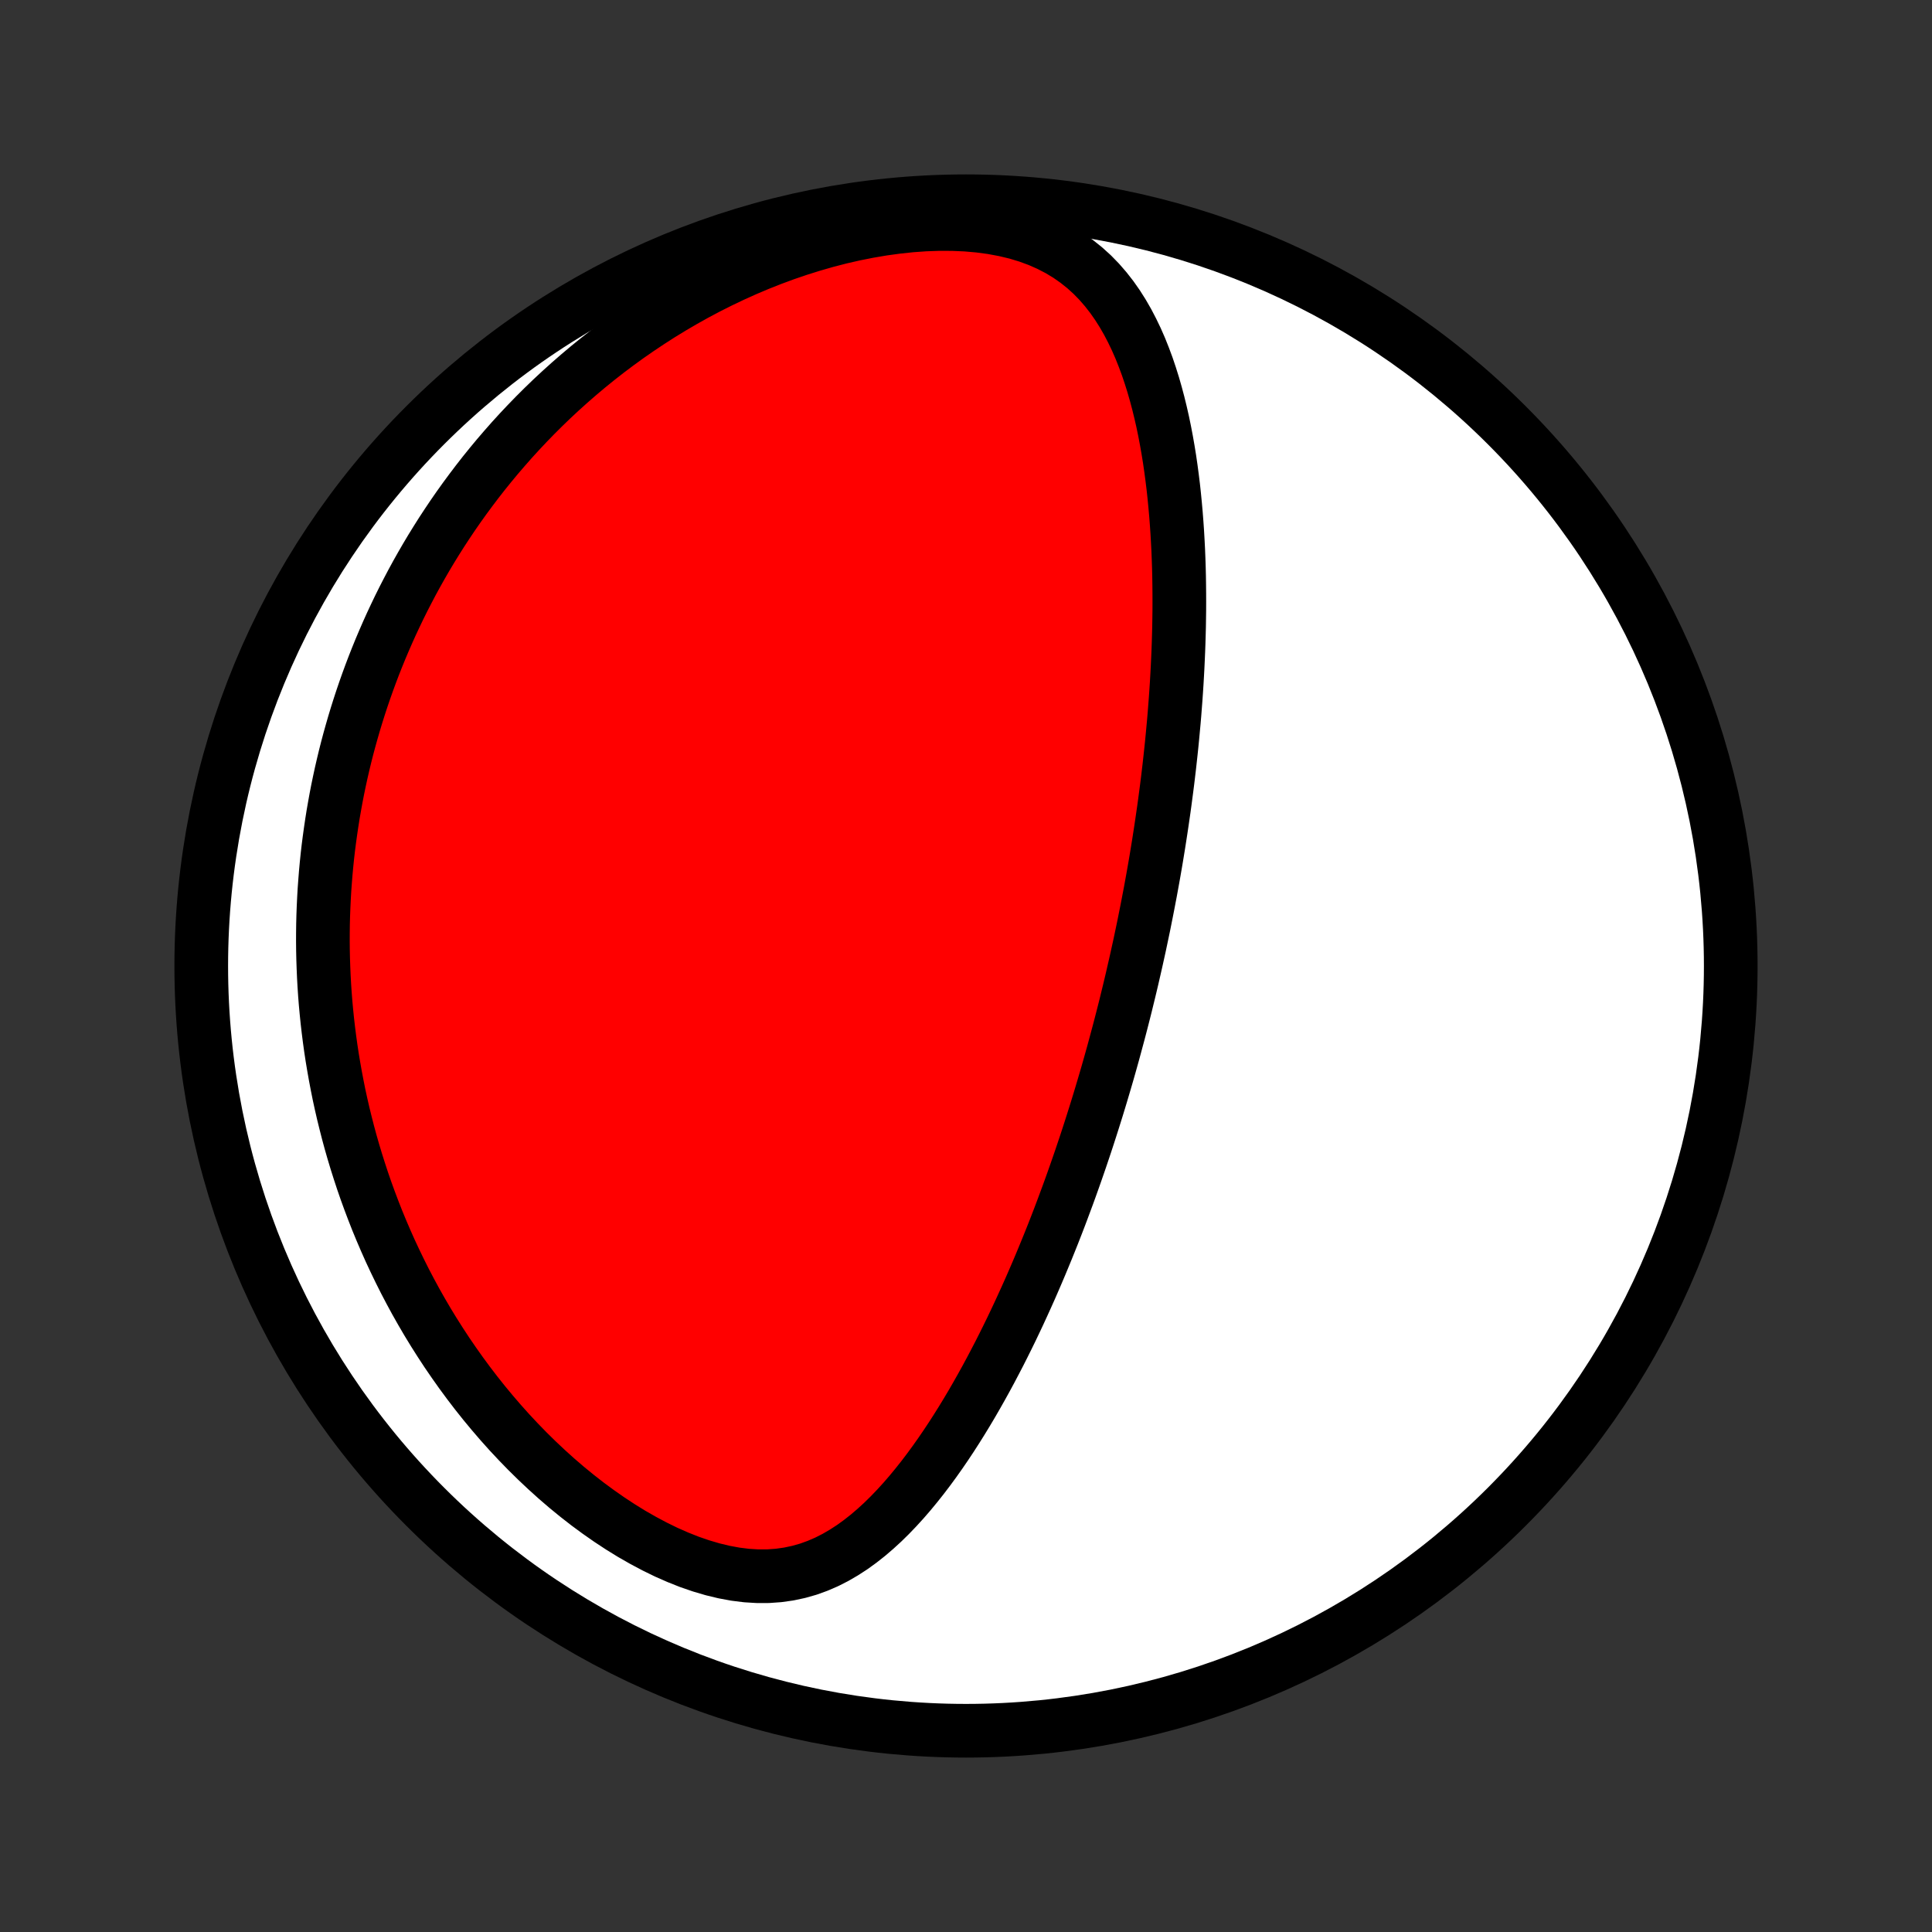 <?xml version="1.0" encoding="utf-8" standalone="no"?>
<!DOCTYPE svg PUBLIC "-//W3C//DTD SVG 1.1//EN"
  "http://www.w3.org/Graphics/SVG/1.1/DTD/svg11.dtd">
<!-- Created with matplotlib (http://matplotlib.org/) -->
<svg height="72pt" version="1.1" viewBox="0 0 72 72" width="72pt" xmlns="http://www.w3.org/2000/svg" xmlns:xlink="http://www.w3.org/1999/xlink">
 <rect x="0" y="0" width="72" height="72" fill="#333333" stroke="none"/>
 <defs>
  <style type="text/css">
*{stroke-linecap:butt;stroke-linejoin:round;}
  </style>
 </defs>
 <g id="figure_1">
  <g id="patch_1">
   <path d="
M0 72
L72 72
L72 0
L0 0
z
" style="fill:none;"/>
  </g>
  <g id="axes_1">
   <g id="PatchCollection_1">
    <defs>
     <path d="
M36 -7.5
C43.558 -7.5 50.808 -10.503 56.153 -15.848
C61.497 -21.192 64.5 -28.442 64.5 -36
C64.5 -43.558 61.497 -50.808 56.153 -56.153
C50.808 -61.497 43.558 -64.5 36 -64.5
C28.442 -64.5 21.192 -61.497 15.848 -56.153
C10.503 -50.808 7.5 -43.558 7.5 -36
C7.5 -28.442 10.503 -21.192 15.848 -15.848
C21.192 -10.503 28.442 -7.5 36 -7.5
z
" id="C0_0_a811fe30f3"/>
     <path d="
M42.468 -36.764
L42.413 -36.515
L42.358 -36.266
L42.302 -36.017
L42.245 -35.769
L42.188 -35.52
L42.129 -35.271
L42.069 -35.021
L42.008 -34.772
L41.947 -34.522
L41.884 -34.272
L41.82 -34.021
L41.755 -33.77
L41.689 -33.518
L41.621 -33.265
L41.553 -33.012
L41.484 -32.758
L41.413 -32.504
L41.341 -32.248
L41.268 -31.992
L41.193 -31.735
L41.117 -31.477
L41.04 -31.218
L40.961 -30.957
L40.881 -30.696
L40.799 -30.433
L40.716 -30.17
L40.631 -29.904
L40.545 -29.638
L40.457 -29.37
L40.367 -29.101
L40.276 -28.831
L40.182 -28.558
L40.087 -28.285
L39.99 -28.01
L39.891 -27.733
L39.79 -27.455
L39.686 -27.175
L39.581 -26.893
L39.474 -26.61
L39.364 -26.325
L39.252 -26.038
L39.137 -25.75
L39.02 -25.46
L38.9 -25.169
L38.778 -24.875
L38.653 -24.58
L38.525 -24.283
L38.395 -23.985
L38.261 -23.685
L38.124 -23.384
L37.985 -23.081
L37.842 -22.777
L37.696 -22.471
L37.546 -22.164
L37.393 -21.856
L37.237 -21.548
L37.076 -21.238
L36.912 -20.927
L36.744 -20.616
L36.572 -20.305
L36.396 -19.994
L36.216 -19.682
L36.031 -19.371
L35.842 -19.061
L35.648 -18.751
L35.45 -18.443
L35.246 -18.136
L35.038 -17.832
L34.824 -17.53
L34.605 -17.231
L34.38 -16.935
L34.149 -16.644
L33.912 -16.357
L33.669 -16.076
L33.419 -15.802
L33.162 -15.534
L32.898 -15.275
L32.626 -15.026
L32.346 -14.786
L32.058 -14.559
L31.761 -14.344
L31.454 -14.145
L31.138 -13.961
L30.812 -13.795
L30.475 -13.649
L30.127 -13.523
L29.769 -13.421
L29.4 -13.342
L29.02 -13.288
L28.63 -13.26
L28.23 -13.259
L27.822 -13.284
L27.406 -13.336
L26.984 -13.414
L26.557 -13.517
L26.126 -13.644
L25.693 -13.793
L25.26 -13.965
L24.826 -14.156
L24.395 -14.367
L23.966 -14.595
L23.541 -14.838
L23.121 -15.097
L22.706 -15.37
L22.298 -15.655
L21.896 -15.951
L21.502 -16.258
L21.116 -16.574
L20.738 -16.899
L20.369 -17.232
L20.009 -17.571
L19.657 -17.917
L19.315 -18.269
L18.982 -18.625
L18.659 -18.986
L18.345 -19.351
L18.04 -19.719
L17.745 -20.09
L17.459 -20.464
L17.182 -20.84
L16.915 -21.217
L16.656 -21.595
L16.407 -21.975
L16.166 -22.355
L15.934 -22.735
L15.711 -23.116
L15.496 -23.496
L15.29 -23.876
L15.091 -24.256
L14.901 -24.635
L14.718 -25.013
L14.542 -25.39
L14.375 -25.765
L14.214 -26.14
L14.06 -26.513
L13.914 -26.885
L13.774 -27.255
L13.64 -27.624
L13.513 -27.991
L13.393 -28.356
L13.278 -28.719
L13.169 -29.081
L13.066 -29.441
L12.969 -29.799
L12.878 -30.155
L12.791 -30.509
L12.71 -30.862
L12.634 -31.212
L12.564 -31.561
L12.498 -31.908
L12.437 -32.253
L12.38 -32.596
L12.328 -32.938
L12.281 -33.278
L12.238 -33.616
L12.199 -33.953
L12.165 -34.287
L12.134 -34.621
L12.108 -34.952
L12.086 -35.283
L12.068 -35.611
L12.054 -35.939
L12.043 -36.265
L12.036 -36.59
L12.033 -36.913
L12.034 -37.235
L12.038 -37.556
L12.046 -37.876
L12.058 -38.195
L12.073 -38.513
L12.091 -38.83
L12.114 -39.145
L12.139 -39.46
L12.168 -39.775
L12.2 -40.088
L12.236 -40.401
L12.276 -40.713
L12.319 -41.024
L12.365 -41.335
L12.414 -41.645
L12.468 -41.955
L12.524 -42.264
L12.584 -42.574
L12.648 -42.882
L12.715 -43.191
L12.786 -43.499
L12.86 -43.807
L12.938 -44.115
L13.02 -44.422
L13.106 -44.73
L13.195 -45.038
L13.288 -45.345
L13.385 -45.653
L13.486 -45.961
L13.591 -46.269
L13.7 -46.577
L13.813 -46.885
L13.93 -47.193
L14.052 -47.502
L14.178 -47.811
L14.309 -48.12
L14.444 -48.43
L14.583 -48.739
L14.728 -49.049
L14.877 -49.36
L15.031 -49.67
L15.191 -49.981
L15.355 -50.293
L15.525 -50.605
L15.7 -50.916
L15.881 -51.229
L16.067 -51.541
L16.26 -51.854
L16.458 -52.167
L16.663 -52.48
L16.873 -52.793
L17.09 -53.106
L17.314 -53.419
L17.544 -53.731
L17.781 -54.044
L18.025 -54.357
L18.277 -54.669
L18.535 -54.98
L18.802 -55.291
L19.075 -55.601
L19.357 -55.91
L19.647 -56.218
L19.944 -56.524
L20.25 -56.829
L20.565 -57.133
L20.888 -57.434
L21.22 -57.733
L21.561 -58.03
L21.91 -58.324
L22.269 -58.615
L22.637 -58.903
L23.015 -59.187
L23.401 -59.467
L23.797 -59.742
L24.203 -60.013
L24.617 -60.279
L25.041 -60.538
L25.475 -60.792
L25.917 -61.039
L26.369 -61.279
L26.83 -61.511
L27.299 -61.735
L27.776 -61.95
L28.262 -62.156
L28.755 -62.351
L29.255 -62.536
L29.762 -62.709
L30.275 -62.87
L30.793 -63.019
L31.315 -63.154
L31.84 -63.274
L32.368 -63.379
L32.897 -63.469
L33.425 -63.541
L33.951 -63.597
L34.474 -63.634
L34.992 -63.652
L35.502 -63.65
L36.003 -63.629
L36.493 -63.586
L36.97 -63.522
L37.432 -63.436
L37.877 -63.33
L38.303 -63.201
L38.709 -63.052
L39.094 -62.882
L39.459 -62.693
L39.802 -62.486
L40.123 -62.261
L40.424 -62.021
L40.705 -61.766
L40.966 -61.498
L41.209 -61.218
L41.436 -60.927
L41.646 -60.627
L41.841 -60.319
L42.023 -60.003
L42.191 -59.681
L42.348 -59.354
L42.493 -59.023
L42.627 -58.687
L42.753 -58.348
L42.868 -58.007
L42.976 -57.663
L43.075 -57.318
L43.167 -56.972
L43.252 -56.625
L43.331 -56.277
L43.403 -55.929
L43.469 -55.582
L43.53 -55.235
L43.586 -54.889
L43.636 -54.544
L43.682 -54.2
L43.724 -53.857
L43.761 -53.515
L43.794 -53.176
L43.824 -52.838
L43.85 -52.502
L43.873 -52.168
L43.892 -51.836
L43.909 -51.506
L43.922 -51.178
L43.933 -50.852
L43.941 -50.529
L43.946 -50.208
L43.949 -49.889
L43.95 -49.573
L43.949 -49.259
L43.945 -48.947
L43.94 -48.638
L43.932 -48.331
L43.923 -48.027
L43.912 -47.724
L43.899 -47.424
L43.885 -47.126
L43.869 -46.831
L43.852 -46.537
L43.833 -46.246
L43.813 -45.957
L43.791 -45.67
L43.769 -45.385
L43.745 -45.102
L43.719 -44.821
L43.693 -44.541
L43.666 -44.264
L43.637 -43.988
L43.607 -43.714
L43.577 -43.442
L43.545 -43.172
L43.513 -42.903
L43.479 -42.635
L43.444 -42.369
L43.409 -42.104
L43.373 -41.841
L43.335 -41.579
L43.297 -41.318
L43.258 -41.058
L43.218 -40.799
L43.178 -40.542
L43.136 -40.285
L43.094 -40.029
L43.051 -39.775
L43.007 -39.521
L42.962 -39.267
L42.916 -39.015
L42.87 -38.763
L42.822 -38.512
L42.774 -38.261
L42.725 -38.011
L42.675 -37.761
L42.625 -37.511
L42.573 -37.262
z
" id="C0_1_18d660de71"/>
    </defs>
    <g clip-path="url(#p1bffca34e9)">
     <use style="fill:#ffffff;stroke:#000000;stroke-width:2.0;" x="0.0" xlink:href="#C0_0_a811fe30f3" y="72.0"/>
    </g>
    <g clip-path="url(#p1bffca34e9)">
     <use style="fill:#ff0000;stroke:#000000;stroke-width:2.0;" x="0.0" xlink:href="#C0_1_18d660de71" y="72.0"/>
    </g>
   </g>
  </g>
 </g>
 <defs>
  <clipPath id="p1bffca34e9">
   <rect height="72.0" width="72.0" x="0.0" y="0.0"/>
  </clipPath>
 </defs>
</svg>

